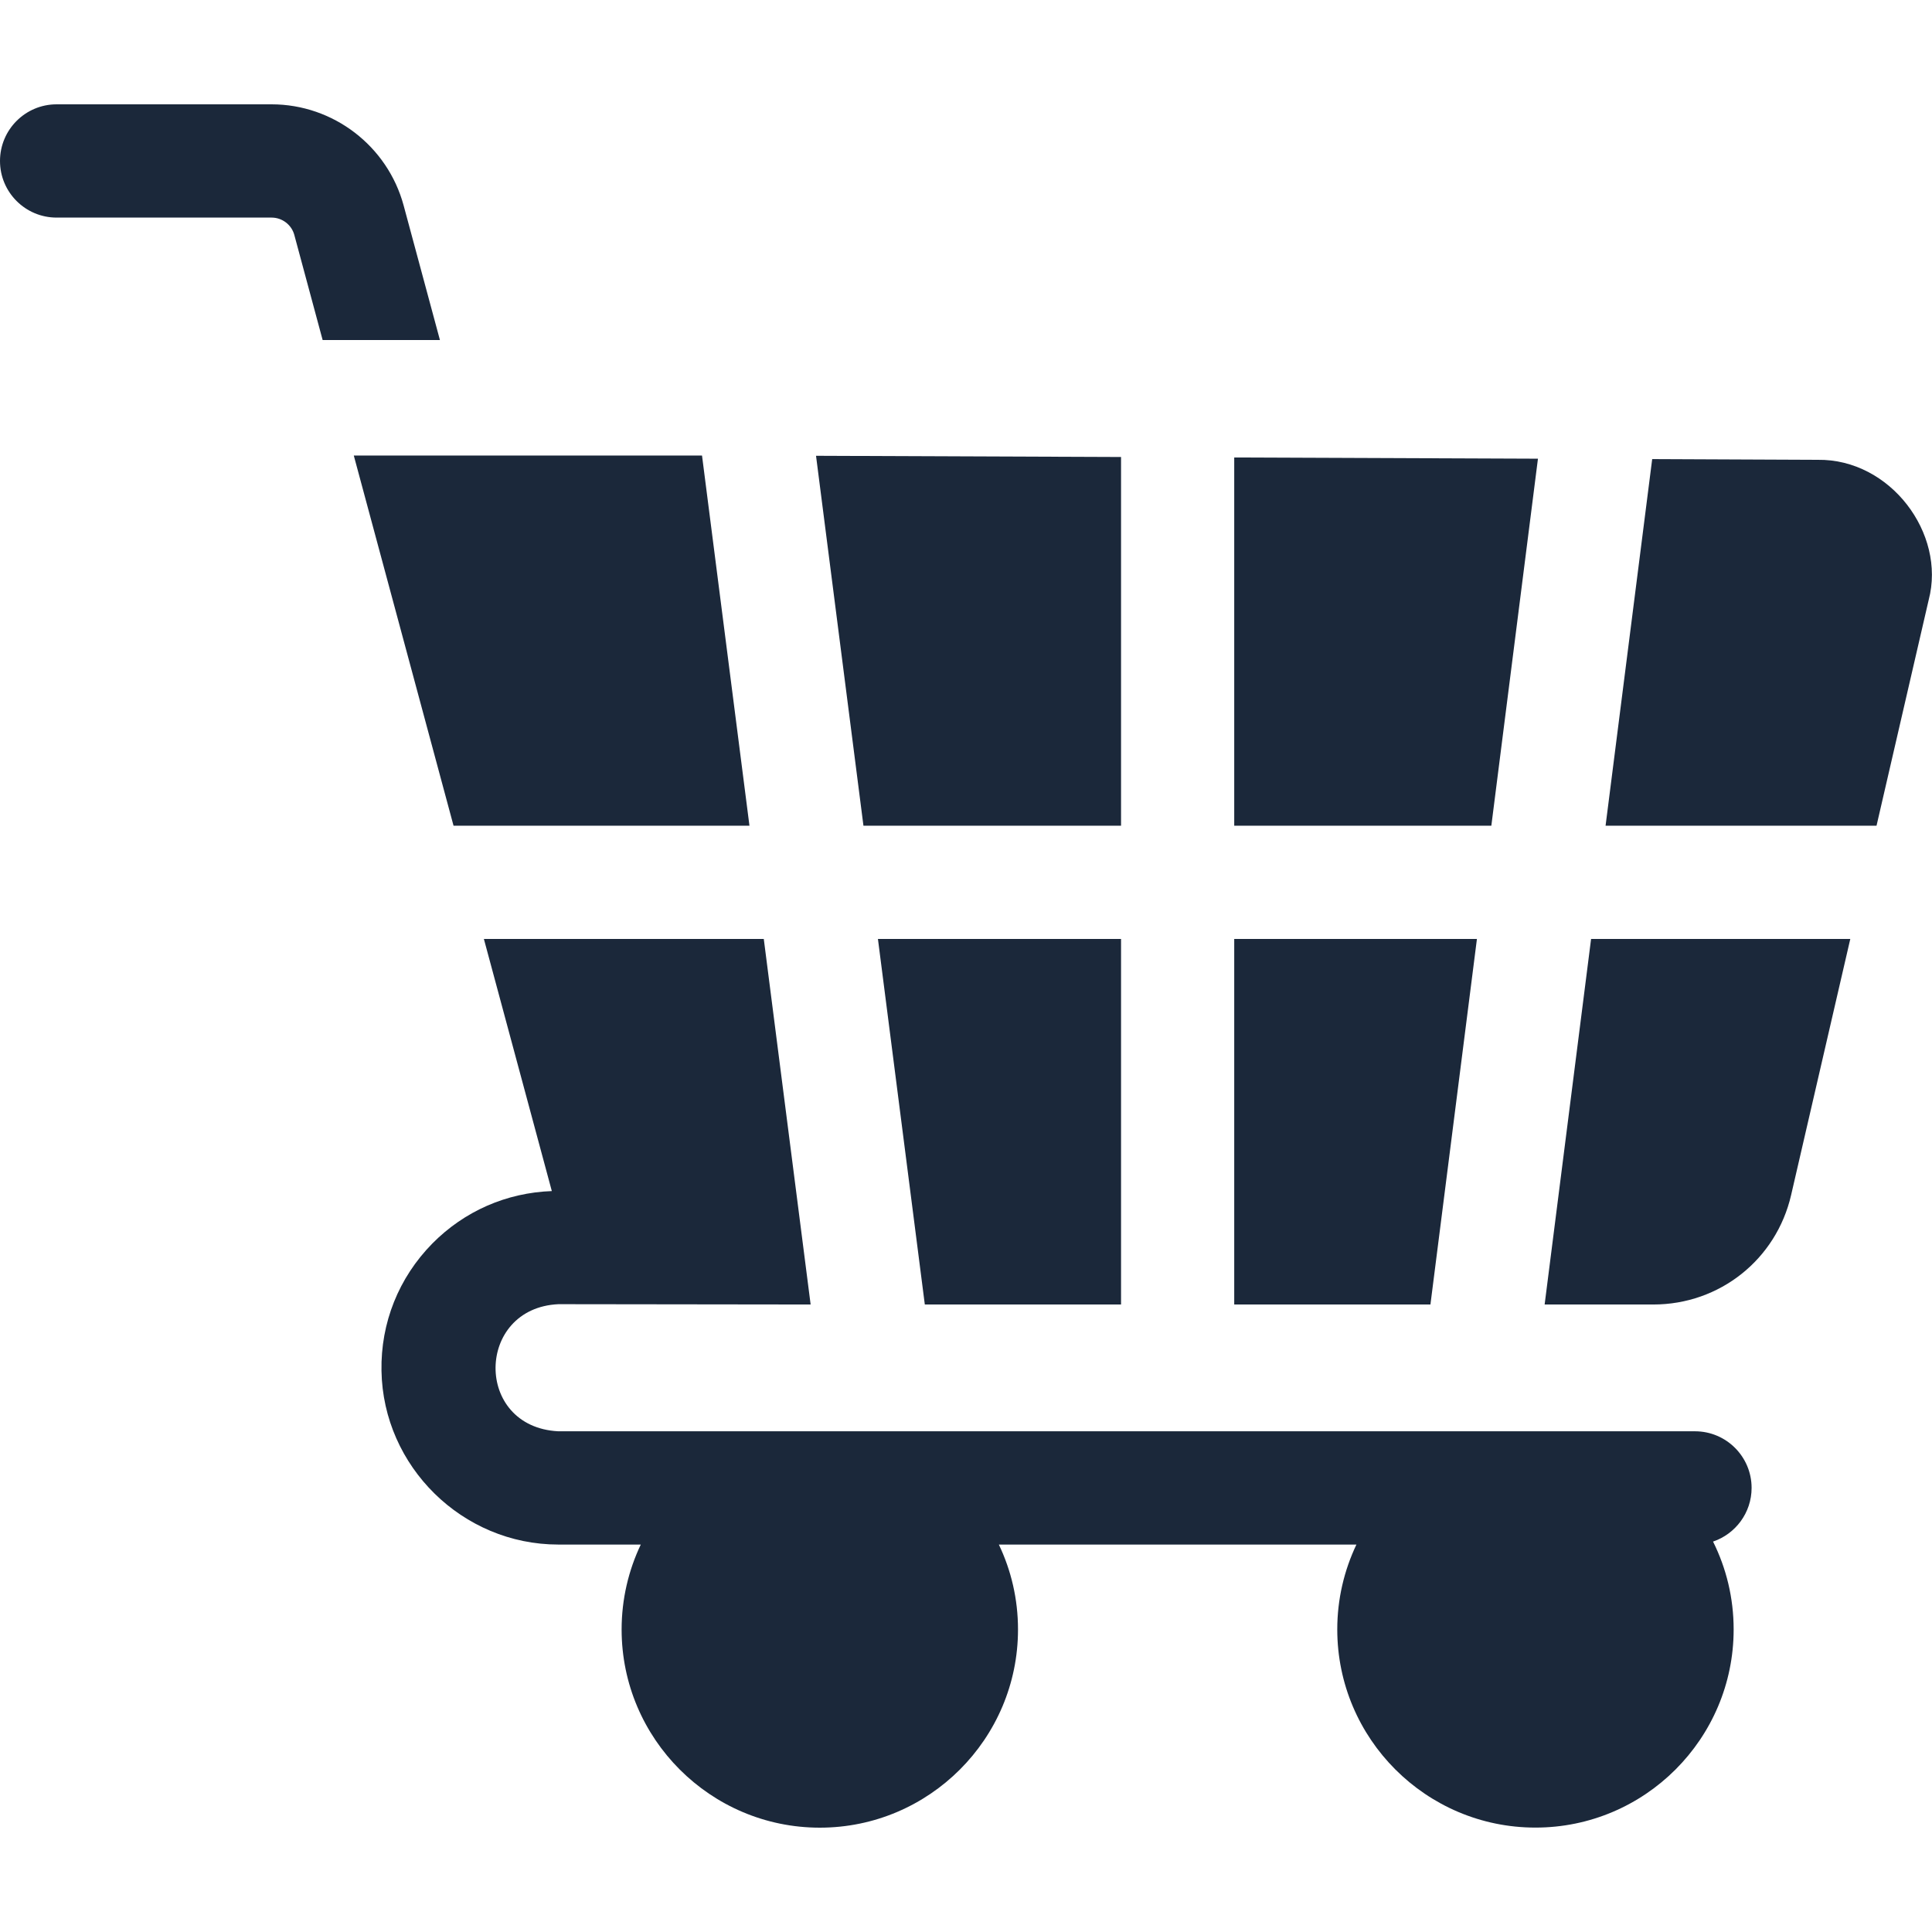 <svg width="24" height="24" viewBox="0 0 24 24" fill="none" xmlns="http://www.w3.org/2000/svg">
<g clip-path="url(#clip0_55_2249)">
<path d="M13.926 11.664H10.906L11.488 16.202C11.488 16.203 11.488 16.204 11.488 16.205H13.926V11.664H13.926Z" fill="#1B283A"/>
<path d="M18.347 11.664H15.332V16.205H17.77C17.77 16.204 17.77 16.202 17.77 16.2L18.347 11.664Z" fill="#1B283A"/>
<path d="M20.524 5.704L19.945 10.257H23.311L23.959 7.452C24.176 6.627 23.481 5.699 22.58 5.712L20.524 5.703C20.524 5.704 20.524 5.704 20.524 5.704Z" fill="#1B283A"/>
<path d="M13.926 5.677L10.137 5.662L10.726 10.257H13.926V5.677Z" fill="#1B283A"/>
<path d="M19.765 11.664L19.188 16.205H20.539C21.362 16.205 22.065 15.646 22.25 14.845L22.985 11.664H19.765Z" fill="#1B283A"/>
<path d="M10.07 16.205L9.488 11.664H6.011L6.855 14.796C6.292 14.816 5.768 15.045 5.37 15.448C4.953 15.872 4.728 16.433 4.739 17.029C4.759 18.218 5.745 19.187 6.935 19.187H7.96C7.808 19.507 7.722 19.864 7.722 20.242C7.722 21.599 8.827 22.704 10.184 22.704C11.542 22.704 12.646 21.599 12.646 20.242C12.646 19.864 12.561 19.507 12.408 19.187H16.85C16.698 19.507 16.612 19.864 16.612 20.241C16.612 21.599 17.716 22.703 19.074 22.703C20.432 22.703 21.536 21.599 21.536 20.241C21.536 19.849 21.444 19.479 21.28 19.15C21.558 19.056 21.759 18.793 21.759 18.483C21.759 18.095 21.444 17.78 21.056 17.78C17.651 17.78 10.3 17.78 6.935 17.78C5.885 17.726 5.907 16.249 6.937 16.201L10.07 16.205Z" fill="#1B283A"/>
<path d="M15.332 5.683V10.257H18.526L19.105 5.698L15.332 5.683Z" fill="#1B283A"/>
<path d="M3.656 2.918L4.008 4.224H5.465L5.014 2.552C4.814 1.813 4.139 1.296 3.374 1.296H0.703C0.315 1.296 0 1.611 0 2C0 2.388 0.315 2.703 0.703 2.703H3.374C3.505 2.703 3.622 2.792 3.656 2.918Z" fill="#1B283A"/>
<path d="M8.721 5.661C8.72 5.66 8.72 5.659 8.72 5.659H4.395C4.557 6.263 5.454 9.588 5.634 10.257H9.31L8.721 5.661Z" fill="#1B283A"/>
</g>
<defs>
<clipPath id="clip0_55_2249">
<rect width="24" height="24" fill="white"/>
</clipPath>
</defs>
</svg>
